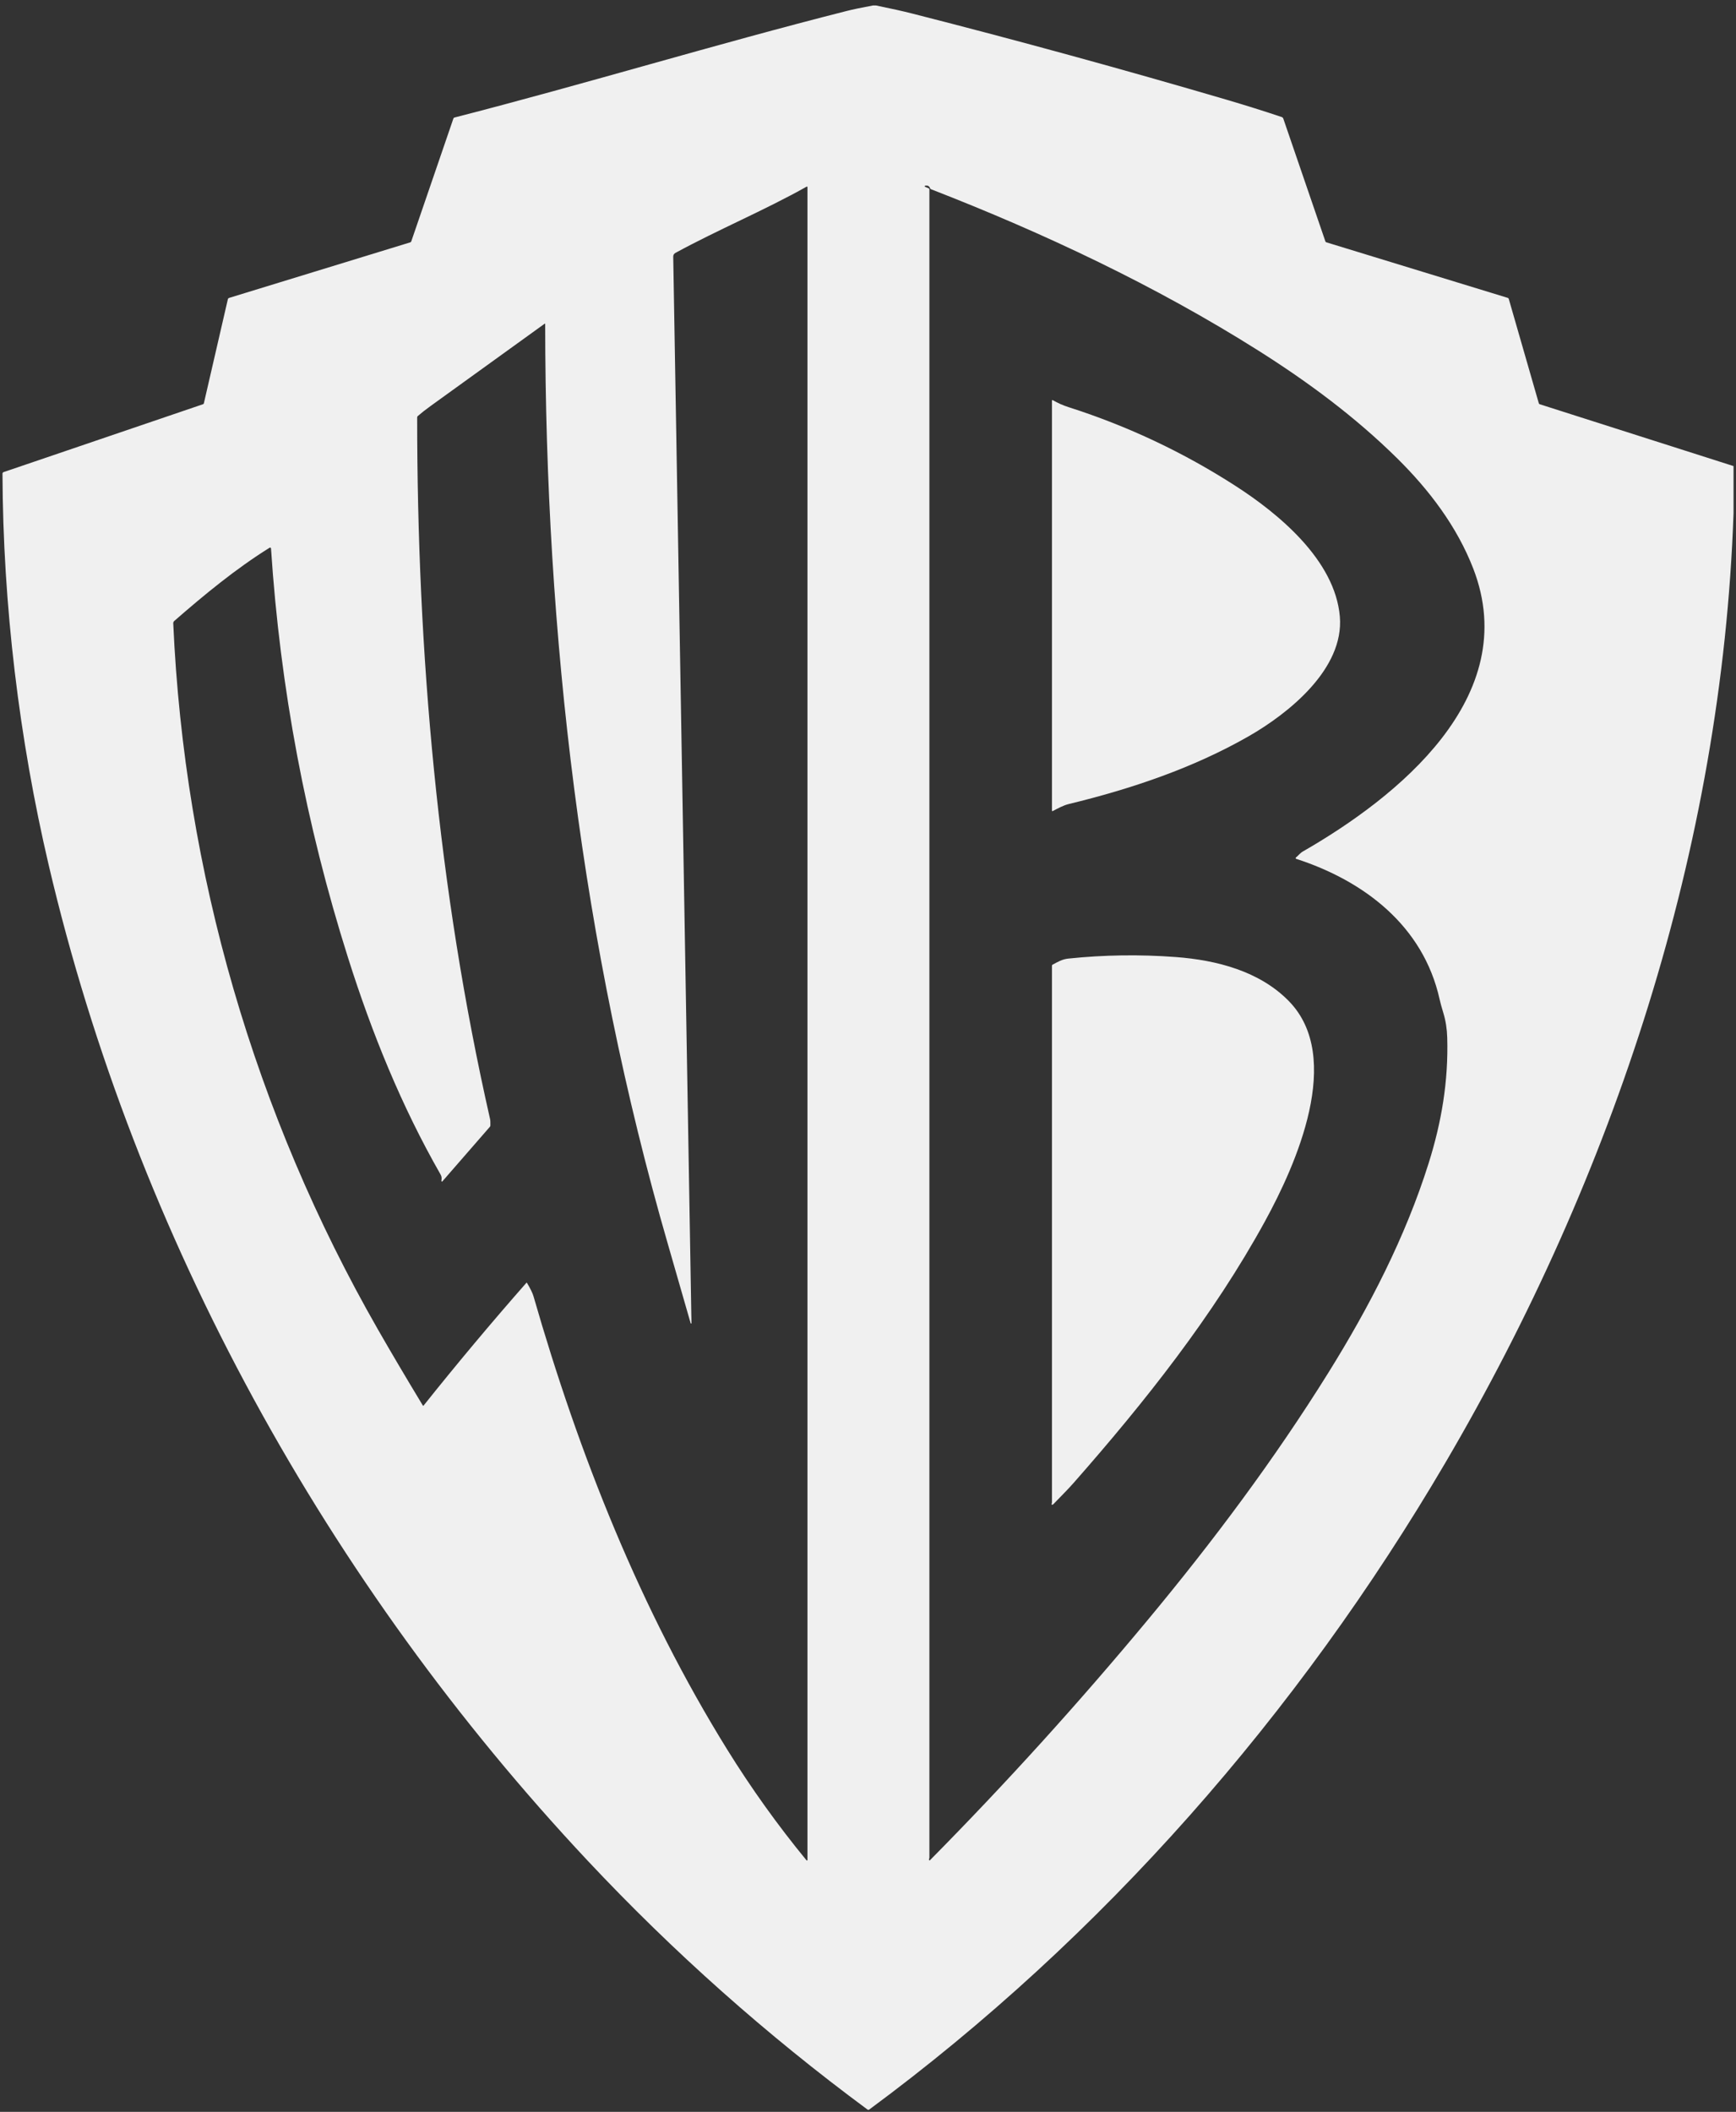 <svg width="88" height="107" viewBox="0 0 88 107" fill="none" xmlns="http://www.w3.org/2000/svg">
<rect x="0" y="0" width="88" height="107" fill="#333333" stroke="none"/>
<g clip-path="url(#clip0_315_3659)">
<path d="M44.246 0.278H44.41C45.179 0.435 45.788 0.571 46.235 0.685C51.587 2.048 56.912 3.507 62.213 5.063C63.146 5.338 64.066 5.626 64.972 5.93C64.99 5.936 65.007 5.946 65.021 5.96C65.035 5.974 65.045 5.991 65.052 6.009L67.185 12.229C67.188 12.241 67.195 12.251 67.203 12.259C67.212 12.268 67.222 12.274 67.233 12.277L76.433 15.093C76.444 15.096 76.454 15.102 76.462 15.111C76.47 15.119 76.476 15.129 76.48 15.14L78.004 20.432C78.007 20.443 78.013 20.454 78.022 20.463C78.03 20.471 78.04 20.478 78.052 20.482L87.875 23.615V26.004C87.287 42.965 81.796 59.575 73.279 74.092C65.795 86.848 55.879 98.161 44.062 106.884C44.049 106.893 44.034 106.898 44.018 106.898C44.002 106.898 43.987 106.893 43.974 106.884C38.858 103.105 34.124 98.897 29.774 94.259C16.655 80.272 6.897 62.728 2.468 43.827C0.972 37.443 0.151 30.673 0.126 24C0.126 23.982 0.131 23.965 0.141 23.951C0.151 23.936 0.165 23.925 0.182 23.92L10.29 20.481C10.301 20.477 10.311 20.47 10.319 20.462C10.327 20.453 10.333 20.442 10.335 20.43L11.549 15.167C11.558 15.129 11.582 15.103 11.619 15.092L20.794 12.28C20.807 12.276 20.819 12.269 20.828 12.26C20.837 12.251 20.845 12.24 20.849 12.227L22.984 6.003C22.992 5.979 23.008 5.963 23.033 5.956C29.687 4.249 36.264 2.242 42.924 0.555C43.216 0.481 43.656 0.388 44.246 0.278ZM47.152 9.548C47.106 9.424 47.019 9.379 46.889 9.413C46.884 9.415 46.88 9.418 46.876 9.422C46.873 9.426 46.871 9.431 46.871 9.437C46.87 9.442 46.872 9.448 46.875 9.452C46.877 9.457 46.882 9.46 46.886 9.462L47.075 9.542C47.086 9.546 47.096 9.554 47.102 9.564C47.109 9.574 47.112 9.586 47.112 9.598V94.126C47.112 94.138 47.11 94.149 47.105 94.159C47.088 94.193 47.086 94.222 47.099 94.245C47.101 94.249 47.104 94.252 47.107 94.254C47.111 94.257 47.115 94.258 47.119 94.259C47.123 94.26 47.128 94.259 47.132 94.258C47.136 94.256 47.139 94.254 47.142 94.251C50.994 90.354 54.677 86.292 58.19 82.066C61.495 78.091 64.605 73.936 67.347 69.534C69.406 66.227 71.242 62.682 72.418 58.942C73.072 56.867 73.426 54.782 73.362 52.574C73.35 52.13 73.284 51.714 73.165 51.323C73.075 51.027 73.012 50.798 72.977 50.638C72.148 46.888 69.113 44.617 65.702 43.514C65.695 43.512 65.69 43.508 65.686 43.503C65.681 43.498 65.678 43.491 65.677 43.485C65.676 43.478 65.676 43.471 65.679 43.465C65.681 43.459 65.685 43.454 65.69 43.45C65.814 43.349 65.905 43.221 66.045 43.141C70.767 40.431 77.21 35.337 74.681 28.808C73.855 26.675 72.445 24.822 70.835 23.232C68.701 21.125 66.292 19.342 63.77 17.752C58.557 14.465 52.911 11.808 47.19 9.586C47.172 9.579 47.159 9.566 47.152 9.548ZM35.01 67.045C34.628 65.709 34.242 64.37 33.853 63.026C29.476 47.903 27.646 32.169 27.636 16.425C27.636 16.396 27.624 16.39 27.601 16.407C25.679 17.792 23.758 19.178 21.837 20.564C21.577 20.751 21.357 20.924 21.177 21.081C21.157 21.099 21.147 21.121 21.147 21.148C21.146 33.088 22.195 45.05 24.842 56.698C24.865 56.8 24.855 56.915 24.858 57.022C24.858 57.047 24.849 57.071 24.833 57.09L22.423 59.858C22.419 59.862 22.414 59.865 22.409 59.866C22.403 59.868 22.397 59.867 22.392 59.865C22.386 59.862 22.382 59.858 22.379 59.853C22.376 59.848 22.374 59.842 22.375 59.836C22.392 59.684 22.399 59.623 22.323 59.49C20.358 56.054 18.859 52.372 17.642 48.525C15.504 41.769 14.202 34.857 13.738 27.789C13.737 27.781 13.735 27.773 13.73 27.766C13.726 27.759 13.72 27.753 13.713 27.75C13.706 27.746 13.698 27.744 13.69 27.744C13.682 27.745 13.674 27.747 13.667 27.751C11.96 28.812 10.347 30.142 8.832 31.464C8.816 31.479 8.802 31.497 8.794 31.518C8.785 31.538 8.781 31.561 8.782 31.583C9.344 44.201 12.911 56.457 19.162 67.367C19.81 68.498 20.567 69.779 21.432 71.209C21.445 71.231 21.46 71.231 21.475 71.212C23.161 69.1 24.895 67.03 26.677 65.003C26.692 64.985 26.705 64.986 26.717 65.006C26.889 65.295 26.997 65.518 27.043 65.675C29.357 73.721 32.468 81.554 36.858 88.635C38.076 90.6 39.418 92.474 40.883 94.256C40.887 94.261 40.892 94.264 40.897 94.266C40.902 94.267 40.908 94.267 40.914 94.265C40.919 94.263 40.923 94.259 40.927 94.255C40.93 94.25 40.932 94.244 40.931 94.238V9.48C40.931 9.476 40.93 9.471 40.928 9.467C40.925 9.463 40.922 9.459 40.918 9.457C40.914 9.454 40.909 9.453 40.905 9.453C40.9 9.453 40.895 9.454 40.891 9.456C38.722 10.673 36.42 11.625 34.24 12.813C34.163 12.855 34.126 12.92 34.127 13.008L35.051 67.039C35.051 67.044 35.05 67.049 35.047 67.053C35.043 67.057 35.039 67.059 35.034 67.06C35.029 67.061 35.023 67.06 35.019 67.057C35.015 67.054 35.011 67.05 35.01 67.045Z" fill="#F0F0F0"/>
<path d="M62.641 24.627C64.816 26.029 67.675 28.383 67.918 31.238C68.143 33.893 65.316 36.147 63.3 37.302C60.479 38.917 57.335 39.972 54.188 40.735C53.886 40.809 53.633 40.956 53.361 41.095C53.357 41.097 53.353 41.098 53.349 41.098C53.344 41.097 53.34 41.096 53.337 41.094C53.333 41.092 53.33 41.089 53.328 41.085C53.326 41.081 53.325 41.077 53.325 41.072V20.295C53.324 20.291 53.325 20.286 53.328 20.282C53.33 20.279 53.333 20.275 53.337 20.273C53.341 20.271 53.345 20.27 53.349 20.27C53.354 20.27 53.358 20.271 53.362 20.273C53.635 20.428 53.879 20.538 54.2 20.64C57.188 21.597 60.002 22.926 62.641 24.627ZM53.411 76.196C53.39 76.218 53.372 76.233 53.358 76.241C53.351 76.244 53.344 76.245 53.337 76.245C53.33 76.244 53.324 76.241 53.318 76.236C53.313 76.232 53.309 76.226 53.307 76.219C53.305 76.212 53.305 76.205 53.308 76.198C53.312 76.187 53.315 76.175 53.318 76.165C53.322 76.148 53.325 76.131 53.325 76.113V48.93C53.325 48.919 53.328 48.907 53.333 48.898C53.339 48.888 53.348 48.88 53.358 48.875C53.626 48.734 53.839 48.602 54.15 48.569C55.968 48.379 57.788 48.353 59.611 48.491C61.683 48.647 63.849 49.209 65.328 50.717C68.131 53.575 65.691 59.016 64.122 61.881C61.497 66.673 58.026 71.04 54.428 75.129C54.111 75.489 53.752 75.841 53.411 76.196Z" fill="#F0F0F0"/>
</g>
<defs>
<clipPath id="clip0_315_3659">
<rect width="87.749" height="106.619" fill="white" transform="translate(0.126 0.278)"/>
</clipPath>
</defs>
</svg>
